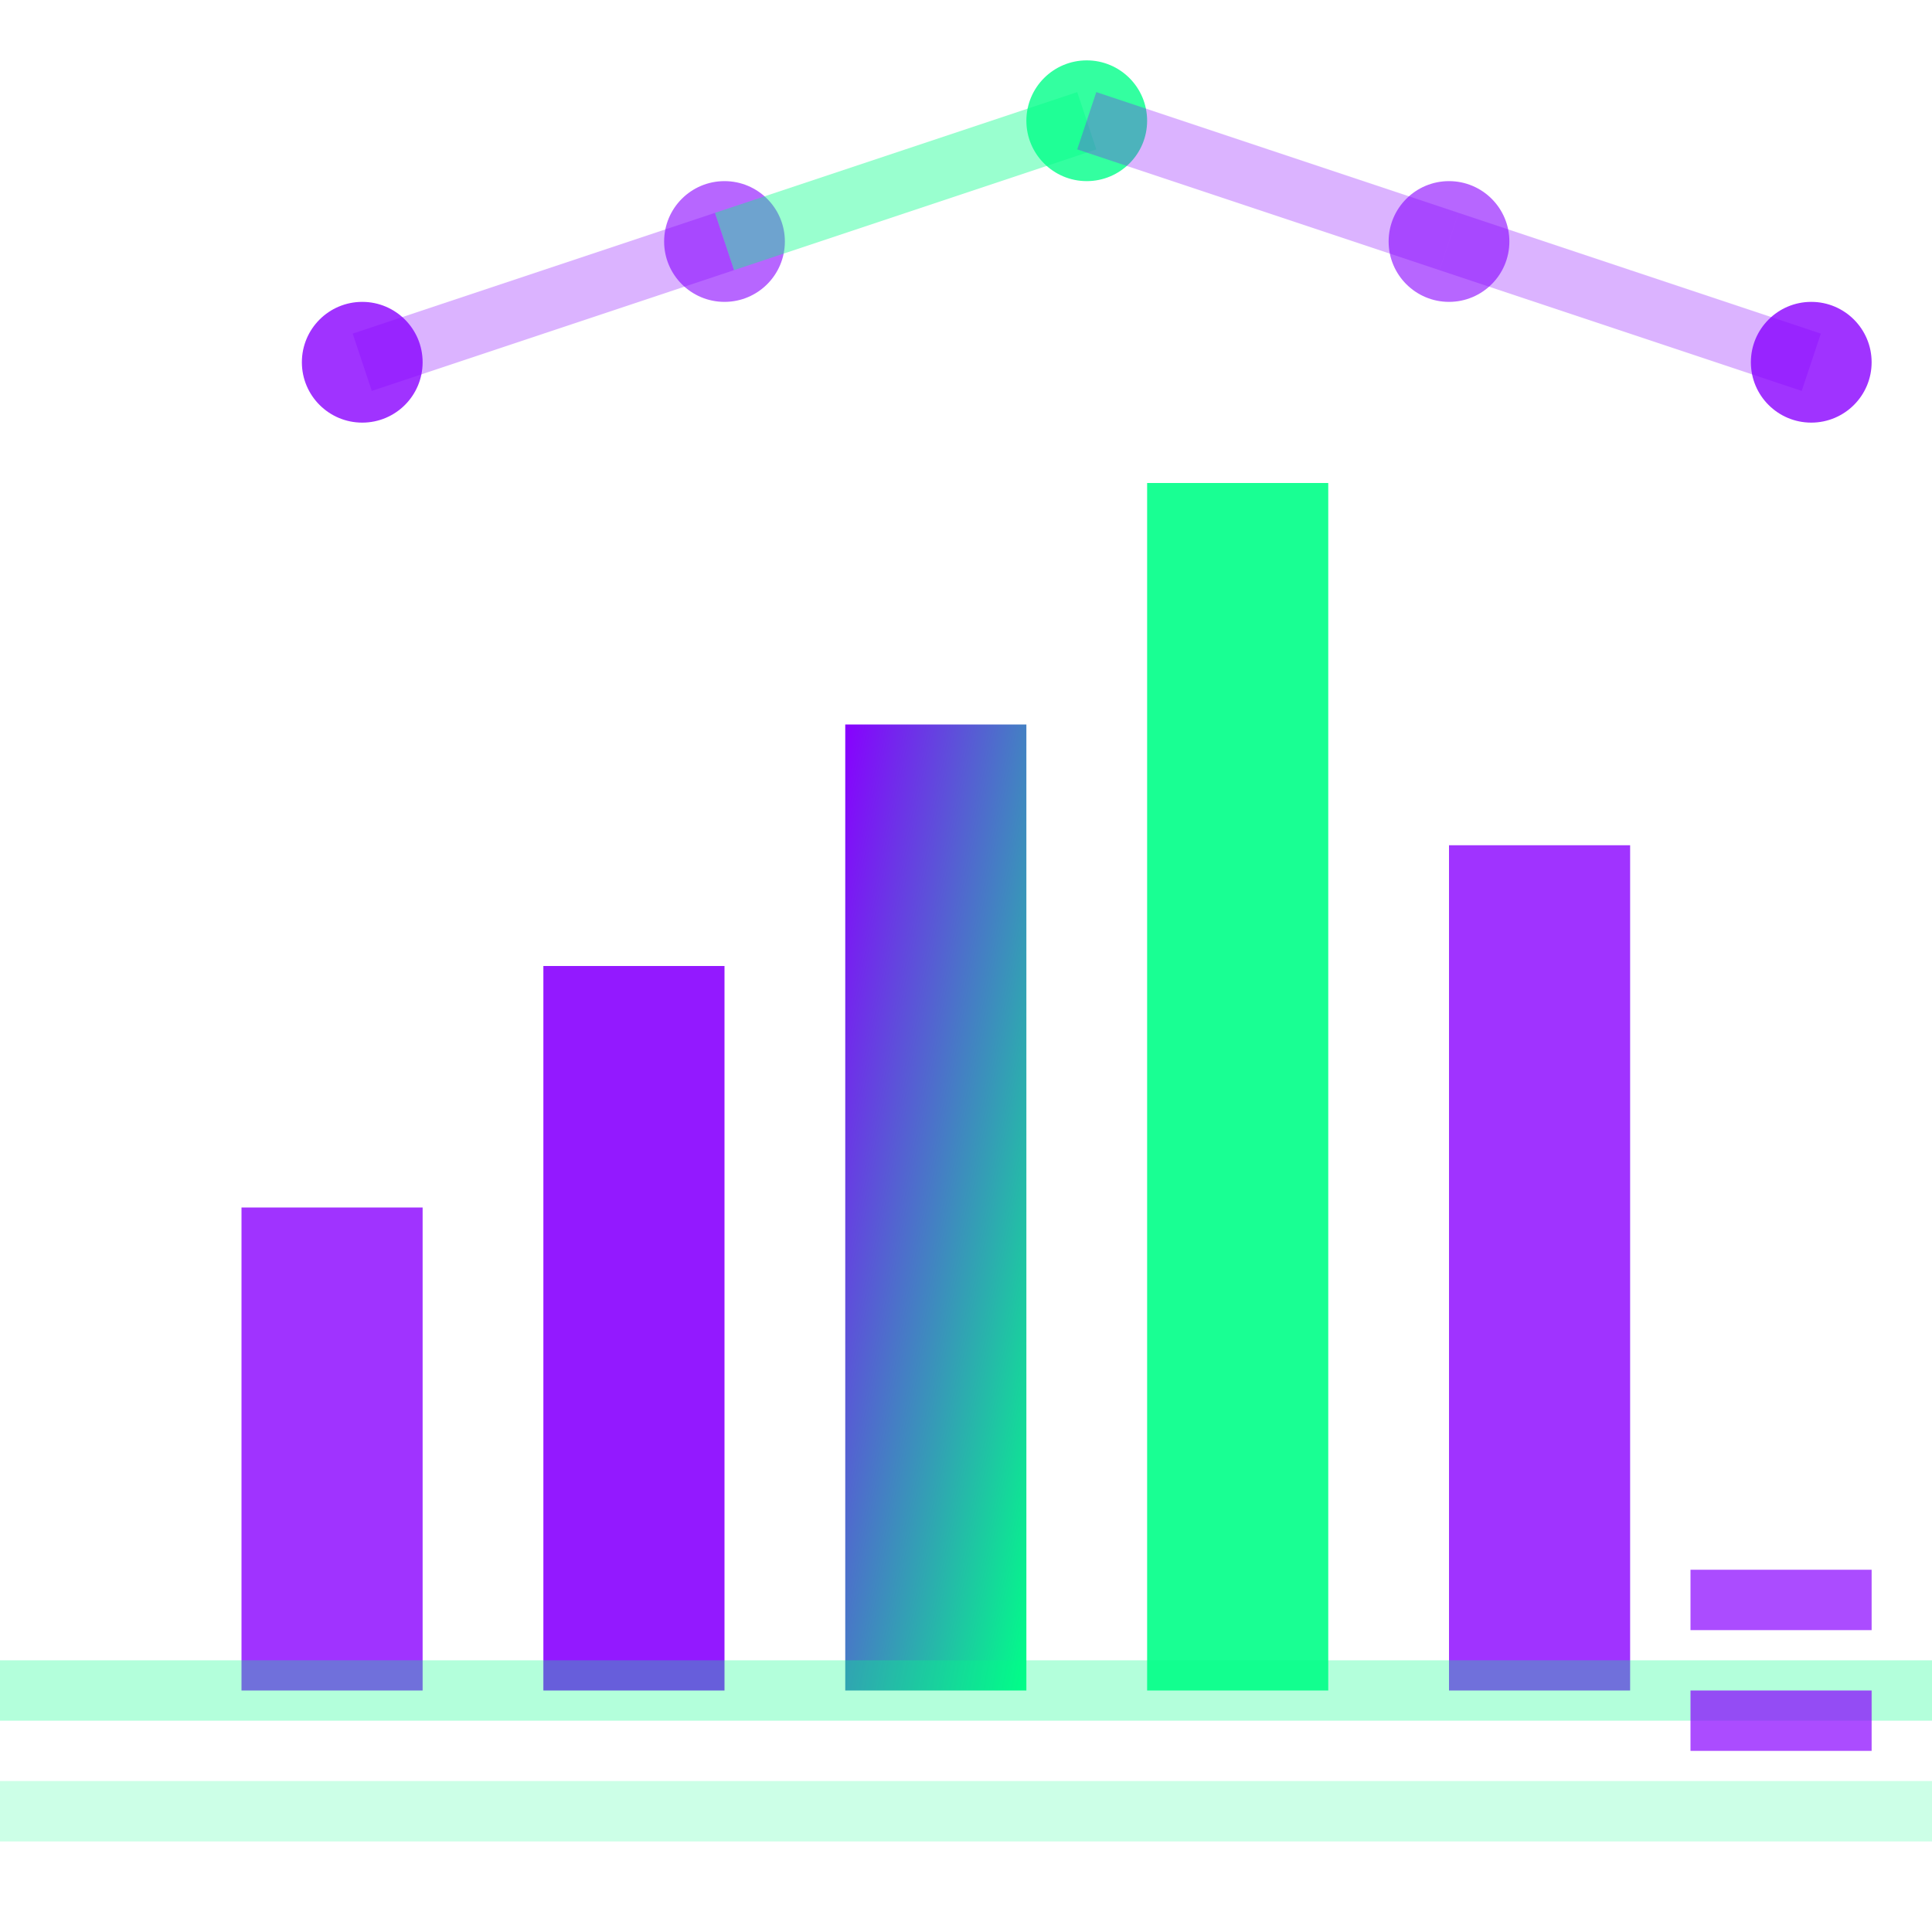 <?xml version="1.0" encoding="UTF-8"?>
<svg width="32" height="32" viewBox="0 0 32 32" fill="none" xmlns="http://www.w3.org/2000/svg">
  <defs>
    <linearGradient id="analyticsGradient" x1="0%" y1="0%" x2="100%" y2="100%">
      <stop offset="0%" style="stop-color:#8800ff;stop-opacity:1" />
      <stop offset="100%" style="stop-color:#00ff88;stop-opacity:1" />
    </linearGradient>
  </defs>
  
  <!-- Analytics bars -->
  <rect x="4" y="20" width="3" height="8" fill="#8800ff" opacity="0.8"/>
  <rect x="9" y="16" width="3" height="12" fill="#8800ff" opacity="0.9"/>
  <rect x="14" y="12" width="3" height="16" fill="url(#analyticsGradient)"/>
  <rect x="19" y="8" width="3" height="20" fill="#00ff88" opacity="0.9"/>
  <rect x="24" y="14" width="3" height="14" fill="#8800ff" opacity="0.8"/>
  
  <!-- AI/ML indicators -->
  <circle cx="6" cy="6" r="1" fill="#8800ff" opacity="0.8"/>
  <circle cx="12" cy="4" r="1" fill="#8800ff" opacity="0.6"/>
  <circle cx="18" cy="2" r="1" fill="#00ff88" opacity="0.8"/>
  <circle cx="24" cy="4" r="1" fill="#8800ff" opacity="0.6"/>
  <circle cx="30" cy="6" r="1" fill="#8800ff" opacity="0.8"/>
  
  <!-- Neural network connections -->
  <line x1="6" y1="6" x2="12" y2="4" stroke="rgba(136,0,255,0.3)" stroke-width="1"/>
  <line x1="12" y1="4" x2="18" y2="2" stroke="rgba(0,255,136,0.4)" stroke-width="1"/>
  <line x1="18" y1="2" x2="24" y2="4" stroke="rgba(136,0,255,0.3)" stroke-width="1"/>
  <line x1="24" y1="4" x2="30" y2="6" stroke="rgba(136,0,255,0.3)" stroke-width="1"/>
  
  <!-- Mathematical precision baseline -->
  <line x1="0" y1="28" x2="32" y2="28" stroke="rgba(0,255,136,0.3)" stroke-width="1"/>
  <line x1="0" y1="30" x2="32" y2="30" stroke="rgba(0,255,136,0.2)" stroke-width="1"/>
  
  <!-- "=" integration -->
  <rect x="28" y="26" width="3" height="1" fill="#8800ff" opacity="0.7"/>
  <rect x="28" y="28" width="3" height="1" fill="#8800ff" opacity="0.7"/>
</svg>